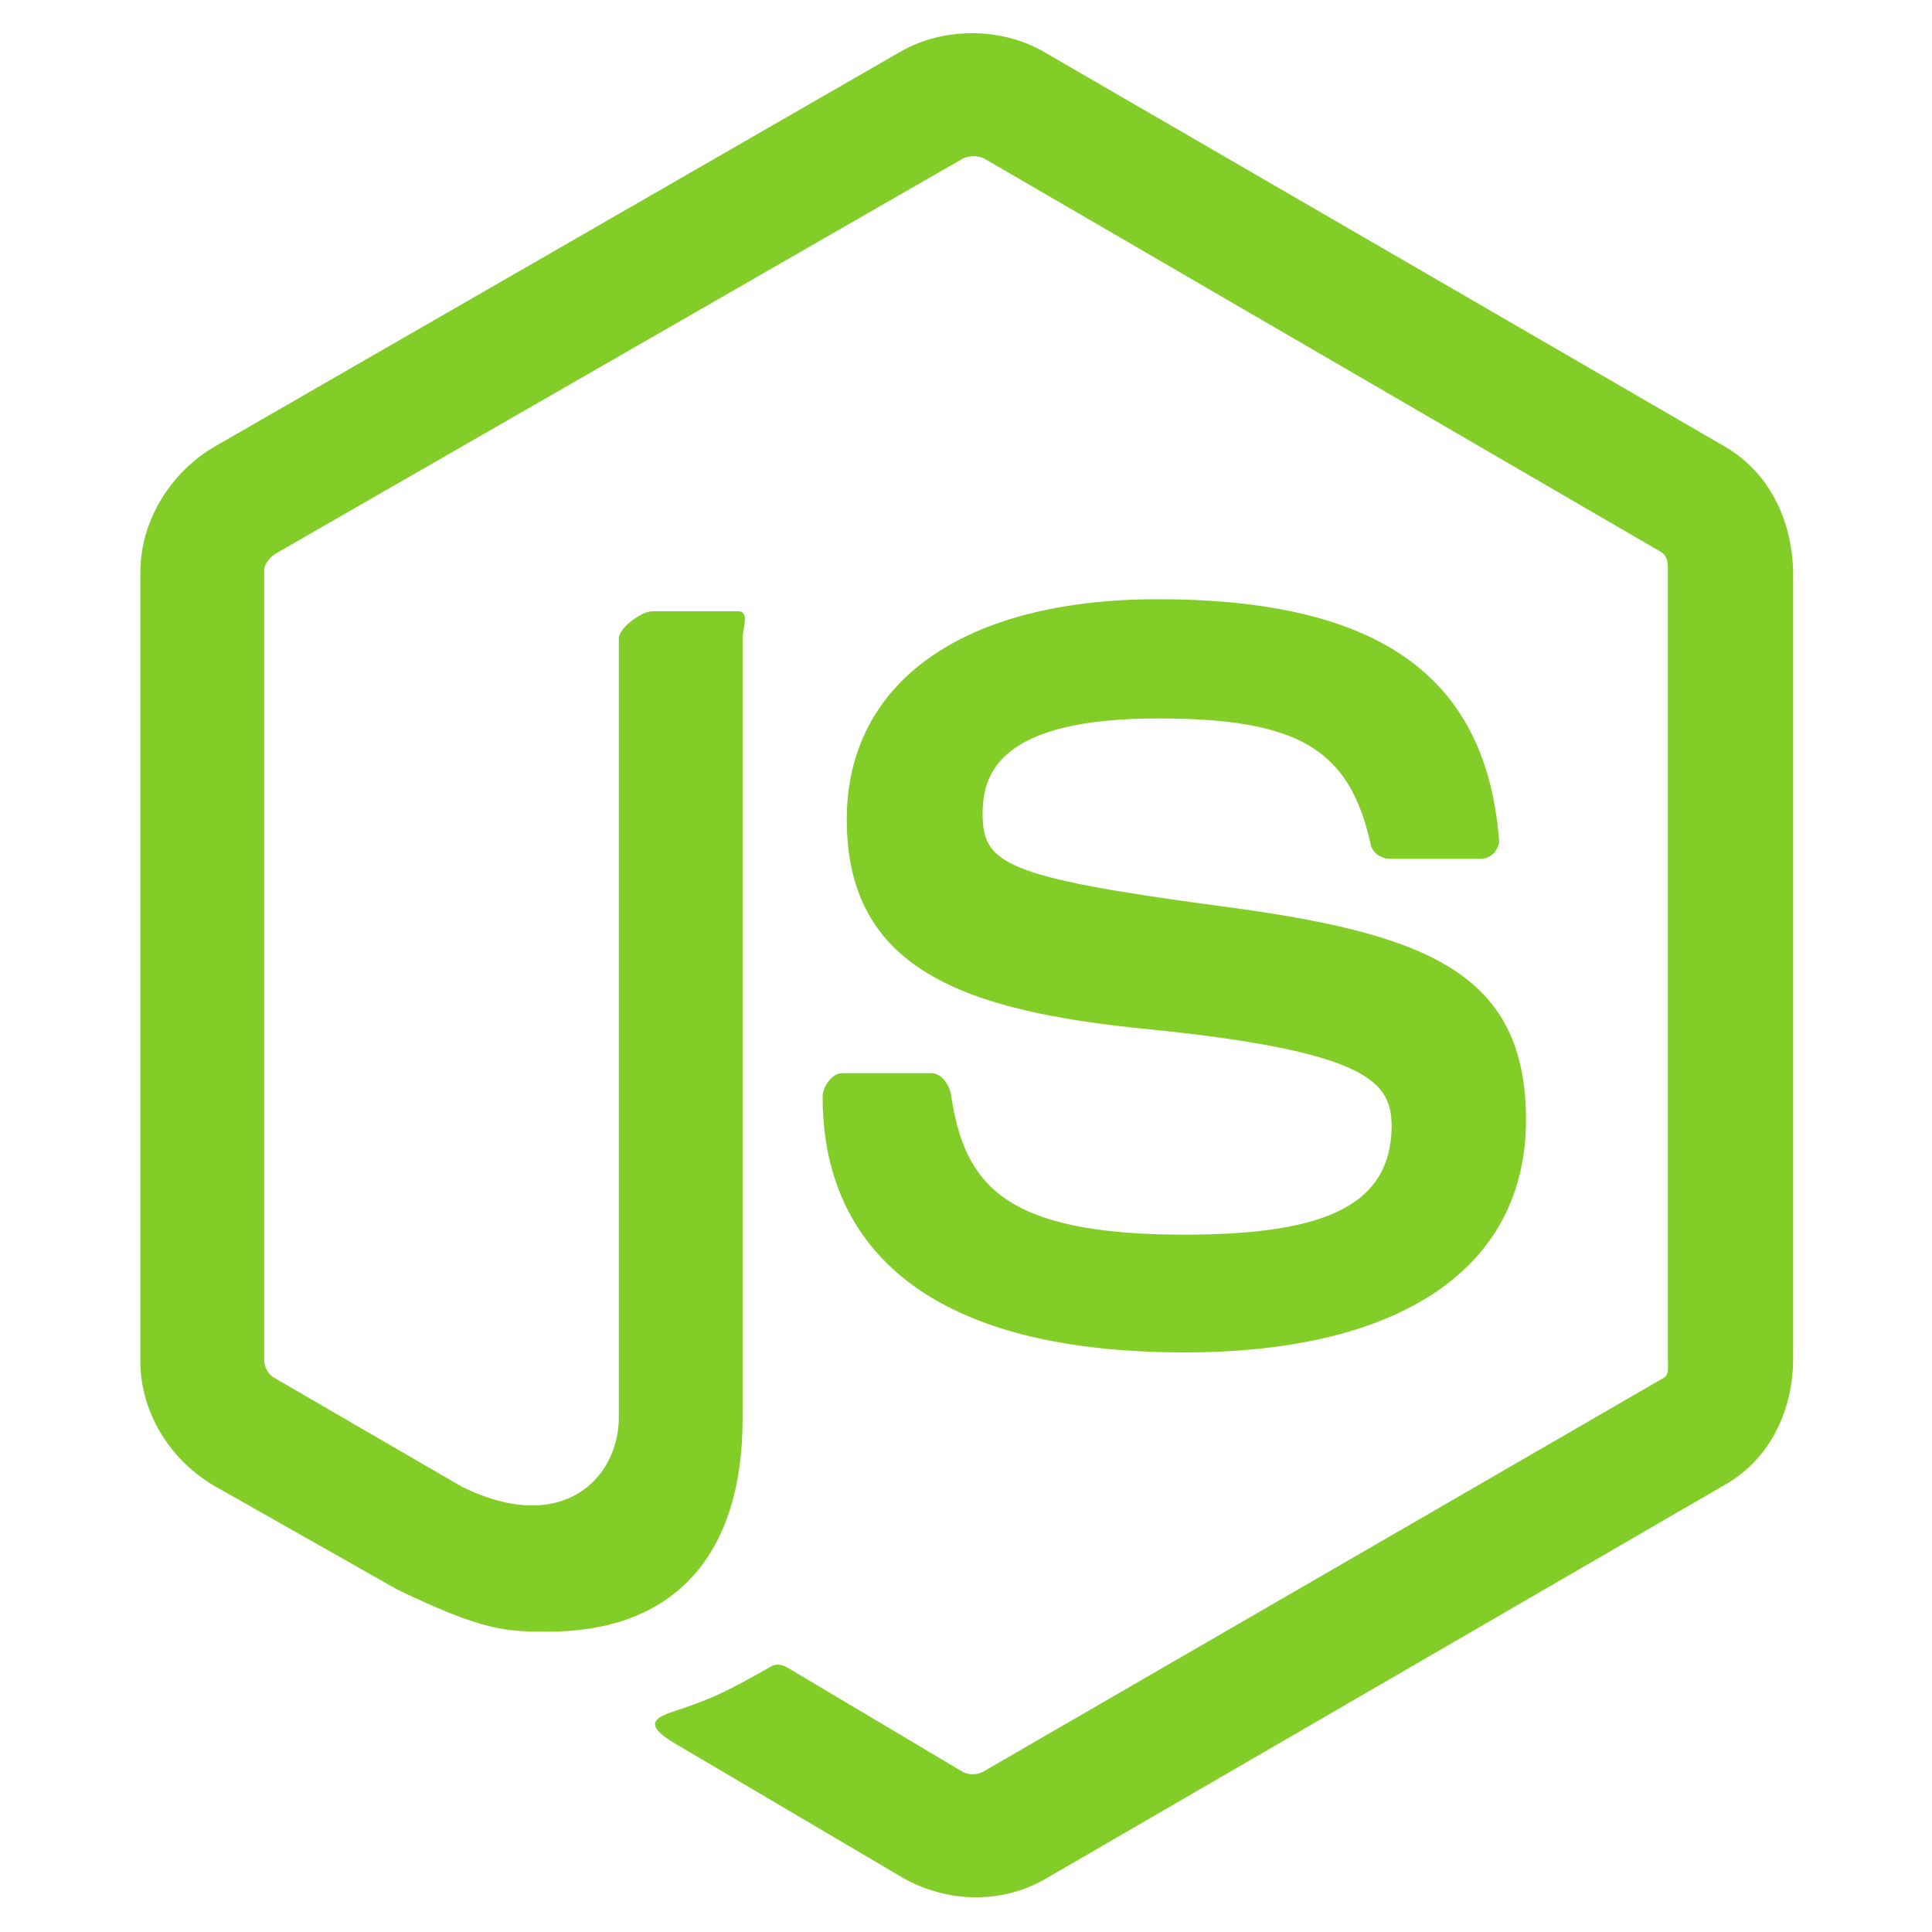 <svg xmlns="http://www.w3.org/2000/svg" xmlns:xlink="http://www.w3.org/1999/xlink" id="Layer_1" x="0" y="0" enable-background="new 0 0 128 128" version="1.1" viewBox="0 0 128 128" xml:space="preserve"><style type="text/css">.st0{fill:#83cd29}</style><path d="M114.3,29.6L69.1,3.4c-2.8-1.6-6.6-1.6-9.4,0L14.2,29.6c-2.9,1.7-4.9,4.9-4.9,8.3v52.3c0,3.4,2,6.6,5,8.3	l12,6.8c5.8,2.8,7.3,2.8,10,2.8c8.5,0,12.9-5.2,12.9-14.1V42.3c0-0.7,0.5-1.8-0.3-1.8h-5.7c-0.7,0-2.2,1.1-2.2,1.8v51.6	c0,4-3.7,7.9-10.4,4.6l-12.4-7.2c-0.4-0.2-0.7-0.7-0.7-1.2V37.8c0-0.5,0.5-1,0.9-1.2l45.4-26.1c0.4-0.2,1-0.2,1.4,0l44.9,26.1	c0.4,0.3,0.4,0.7,0.4,1.2v52.3c0,0.5,0.1,1-0.3,1.2l-45.1,26.1c-0.4,0.2-0.9,0.2-1.3,0l-11.6-6.9c-0.3-0.2-0.8-0.3-1.1-0.1	c-3.2,1.8-3.8,2.1-6.8,3.1c-0.7,0.3-1.8,0.7,0.4,2l15.1,8.9c1.4,0.8,3.1,1.3,4.8,1.3c1.7,0,3.3-0.4,4.8-1.3l45-26.1	c2.9-1.7,4.4-4.9,4.4-8.3V37.8C118.7,34.4,117.2,31.3,114.3,29.6z M78.5,81.8c-12,0-14.6-3.3-15.5-9.3c-0.1-0.6-0.6-1.4-1.3-1.4	h-5.9c-0.7,0-1.3,0.9-1.3,1.6c0,7.6,4.2,16.9,24,16.9c14.3,0,22.6-5.6,22.6-15.4c0-9.8-6.6-12.4-20.5-14.2	c-14.1-1.9-15.5-2.8-15.5-6.1c0-2.7,1.2-6.3,11.6-6.3c9.3,0,12.7,2,14.1,8.3c0.1,0.6,0.7,1,1.3,1H98c0.4,0,0.7-0.1,1-0.4	c0.2-0.3,0.4-0.6,0.3-1c-0.9-10.8-8.1-15.8-22.6-15.8c-12.9,0-20.6,5.5-20.6,14.6c0,9.9,7.7,12.7,20.1,13.9c14.8,1.5,16,3.6,16,6.5	C92.1,79.7,88.1,81.8,78.5,81.8z" class="st0"/></svg>